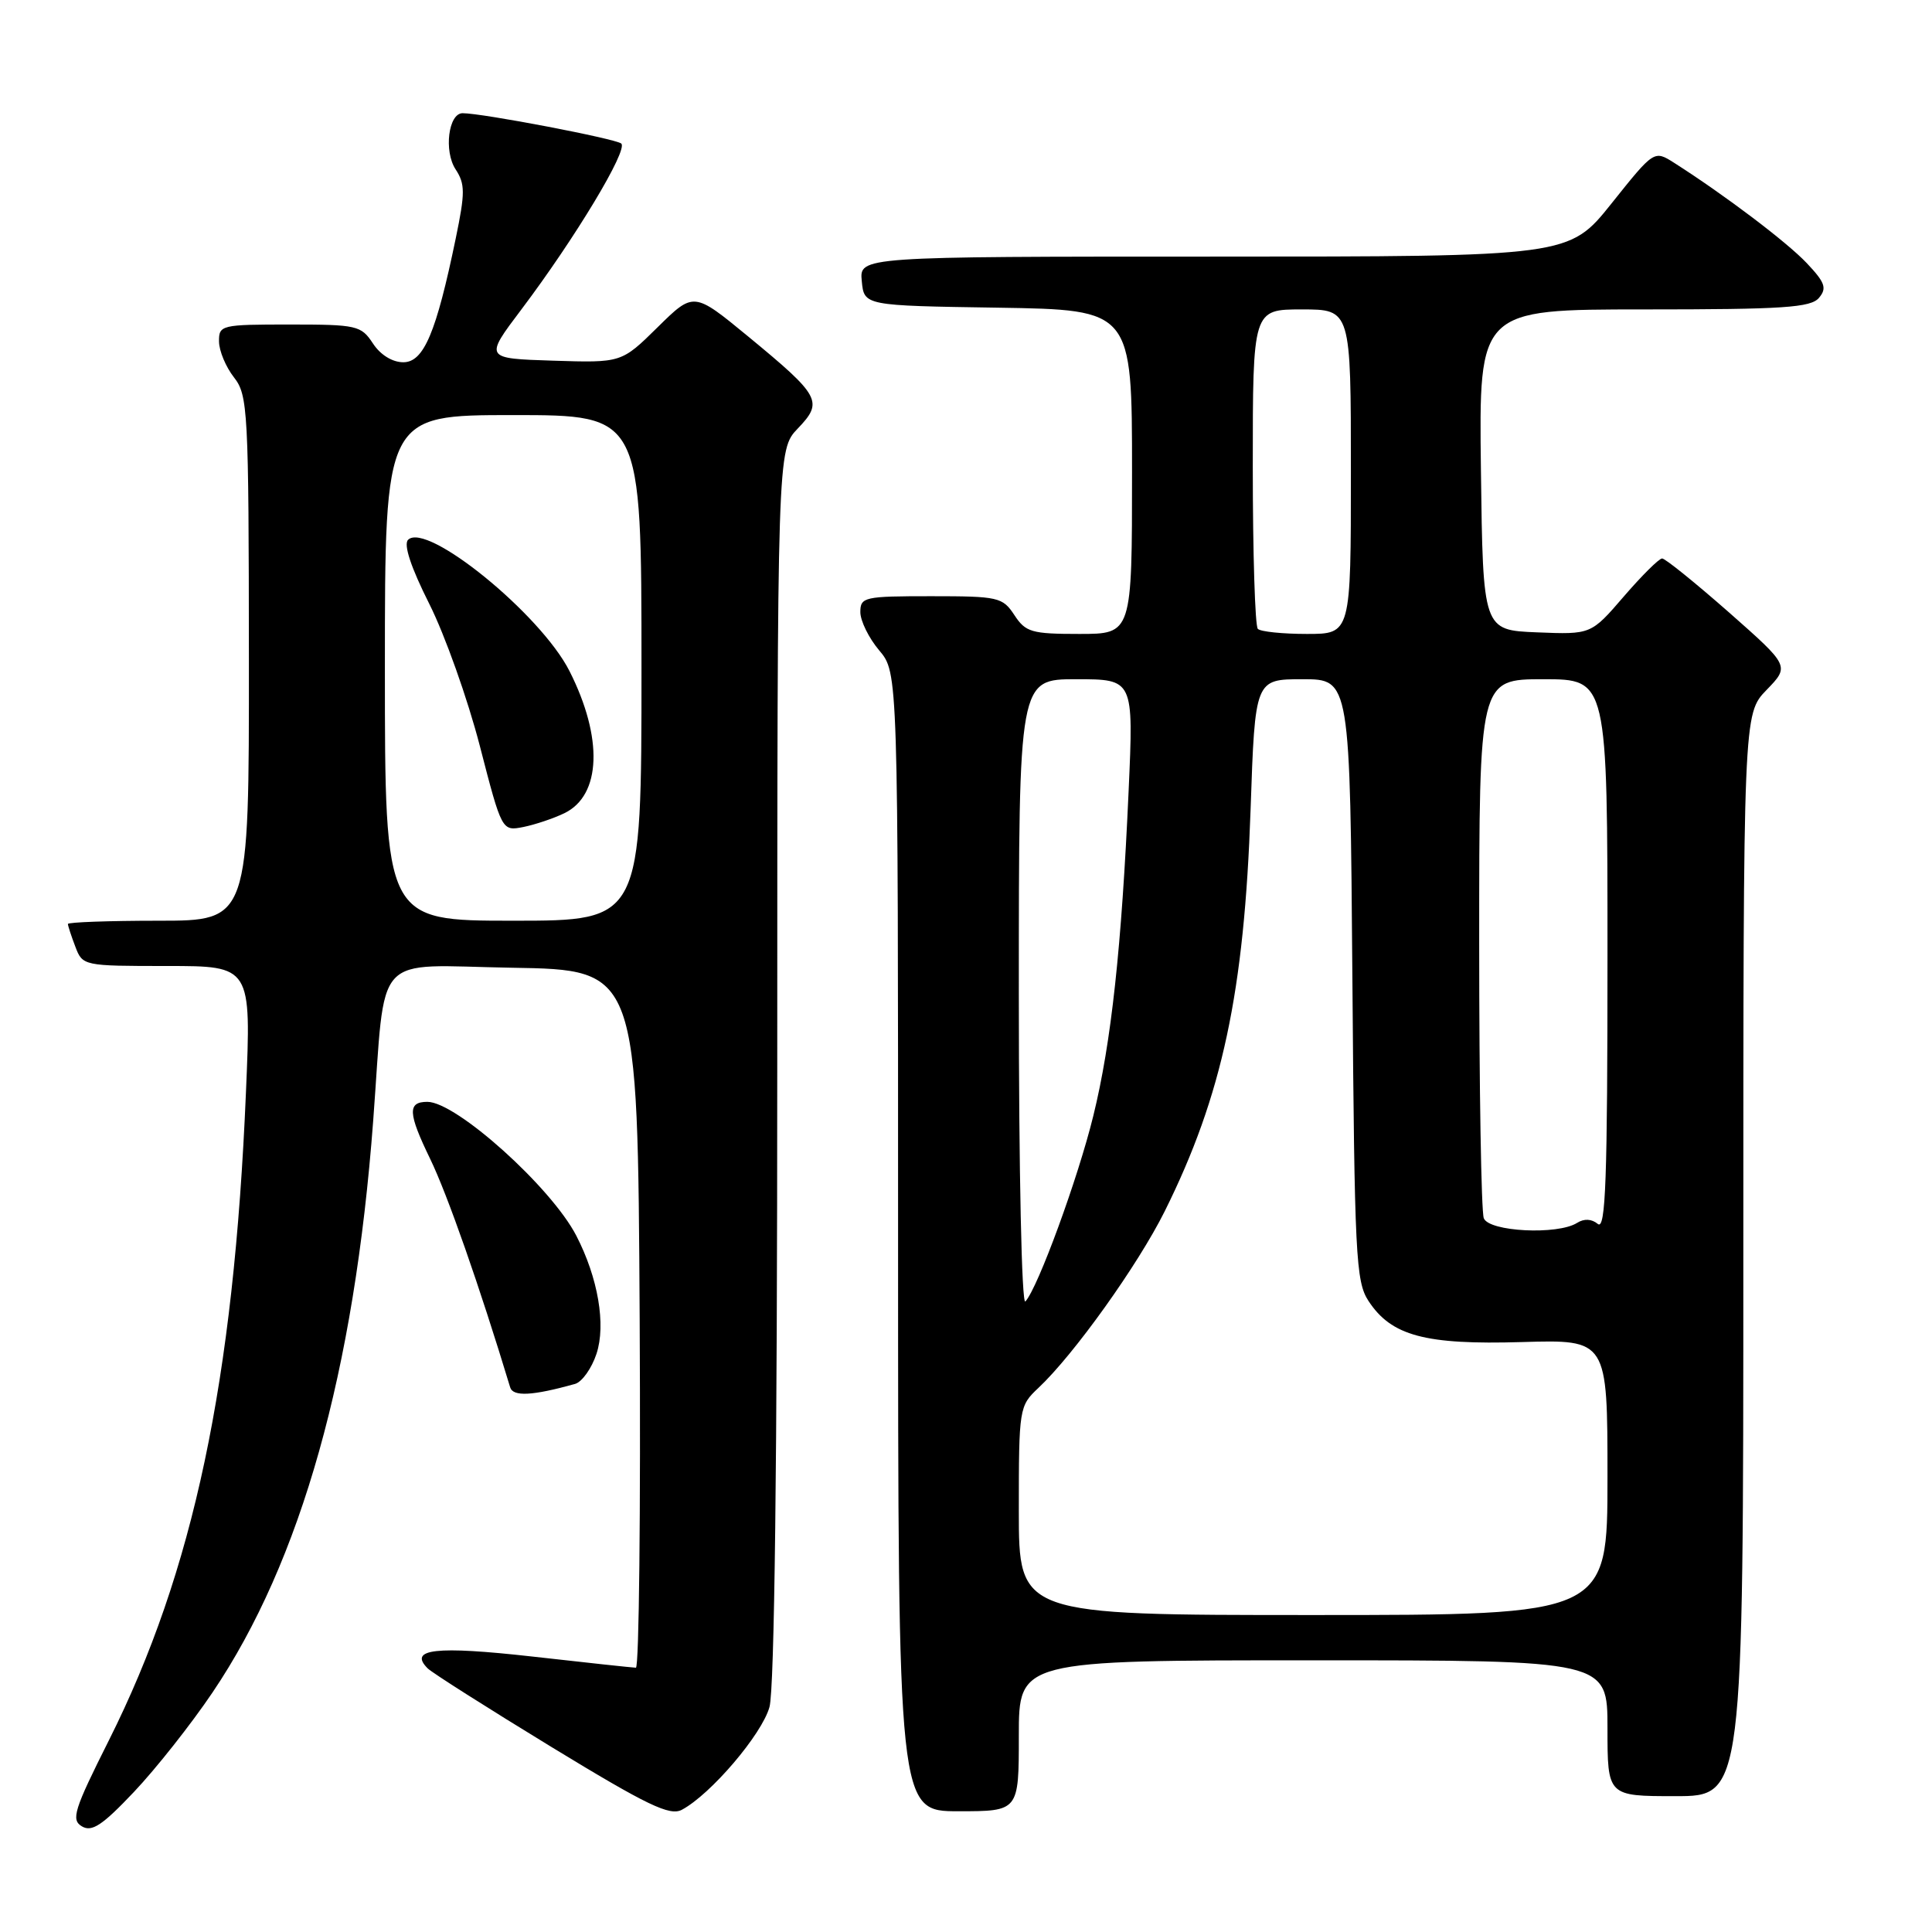 <?xml version="1.0" encoding="UTF-8" standalone="no"?>
<!DOCTYPE svg PUBLIC "-//W3C//DTD SVG 1.1//EN" "http://www.w3.org/Graphics/SVG/1.1/DTD/svg11.dtd" >
<svg xmlns="http://www.w3.org/2000/svg" xmlns:xlink="http://www.w3.org/1999/xlink" version="1.1" viewBox="0 0 256 256">
 <g >
 <path fill="currentColor"
d=" M 28.16 224.26 C 39.90 206.87 46.96 181.74 49.45 148.50 C 51.16 125.68 49.13 127.92 67.83 128.23 C 84.50 128.50 84.50 128.50 84.76 174.75 C 84.90 200.19 84.68 220.99 84.26 220.98 C 83.84 220.97 77.66 220.31 70.53 219.50 C 57.75 218.07 54.08 218.48 56.67 221.07 C 57.25 221.65 64.64 226.34 73.08 231.49 C 85.83 239.26 88.76 240.66 90.36 239.80 C 94.18 237.76 100.96 229.81 101.96 226.19 C 102.62 223.81 102.99 193.58 102.99 141.05 C 103.00 59.61 103.00 59.61 105.72 56.77 C 109.12 53.22 108.73 52.49 99.12 44.57 C 91.92 38.65 91.92 38.65 87.14 43.36 C 82.35 48.08 82.35 48.08 73.27 47.79 C 64.18 47.50 64.18 47.50 69.09 41.00 C 76.20 31.57 83.26 19.85 82.32 19.02 C 81.58 18.38 63.93 15.00 61.30 15.00 C 59.42 15.00 58.79 20.03 60.37 22.44 C 61.64 24.38 61.64 25.54 60.39 31.58 C 57.80 44.10 56.15 48.00 53.44 48.00 C 51.99 48.00 50.40 47.02 49.41 45.50 C 47.85 43.13 47.29 43.00 38.38 43.00 C 29.31 43.00 29.00 43.07 29.02 45.25 C 29.03 46.49 29.92 48.62 31.00 50.00 C 32.85 52.37 32.96 54.30 32.98 87.25 C 33.00 122.00 33.00 122.00 21.00 122.00 C 14.40 122.00 9.00 122.20 9.00 122.43 C 9.00 122.67 9.44 124.02 9.98 125.43 C 10.94 127.98 11.05 128.00 22.13 128.00 C 33.30 128.00 33.30 128.00 32.59 144.73 C 30.98 183.04 25.65 208.21 14.43 230.60 C 9.80 239.82 9.39 241.13 10.85 242.00 C 12.17 242.79 13.56 241.87 17.75 237.44 C 20.64 234.39 25.33 228.46 28.16 224.26 Z  M 135.00 230.00 C 135.00 220.00 135.00 220.00 174.00 220.00 C 213.00 220.00 213.00 220.00 213.00 229.00 C 213.00 238.00 213.00 238.00 222.00 238.00 C 231.00 238.00 231.00 238.00 231.00 166.30 C 231.00 94.60 231.00 94.60 234.08 91.42 C 237.15 88.25 237.15 88.25 229.07 81.12 C 224.62 77.21 220.65 74.00 220.24 74.00 C 219.83 74.00 217.55 76.27 215.16 79.04 C 210.82 84.08 210.82 84.08 203.66 83.79 C 196.50 83.50 196.50 83.50 196.23 62.25 C 195.96 41.00 195.96 41.00 217.86 41.00 C 236.33 41.00 239.95 40.76 241.03 39.46 C 242.10 38.18 241.83 37.43 239.40 34.86 C 236.76 32.07 228.55 25.86 221.84 21.58 C 219.18 19.89 219.18 19.89 213.55 26.94 C 207.91 34.00 207.91 34.00 160.89 34.00 C 113.87 34.00 113.87 34.00 114.19 37.25 C 114.50 40.50 114.50 40.50 132.25 40.77 C 150.00 41.05 150.00 41.05 150.00 62.52 C 150.00 84.00 150.00 84.00 143.02 84.00 C 136.68 84.00 135.90 83.77 134.41 81.50 C 132.85 79.13 132.29 79.00 123.38 79.00 C 114.51 79.00 114.00 79.11 114.00 81.11 C 114.00 82.26 115.12 84.55 116.50 86.18 C 119.00 89.15 119.00 89.15 119.00 164.58 C 119.00 240.00 119.00 240.00 127.00 240.00 C 135.00 240.00 135.00 240.00 135.00 230.00 Z  M 76.19 183.38 C 77.12 183.12 78.40 181.32 79.04 179.38 C 80.31 175.53 79.25 169.32 76.36 163.73 C 73.04 157.31 60.46 146.00 56.63 146.00 C 53.98 146.00 54.05 147.48 57.00 153.56 C 59.29 158.29 63.52 170.36 67.60 183.83 C 67.98 185.09 70.56 184.95 76.19 183.38 Z  M 51.00 88.50 C 51.00 55.00 51.00 55.00 68.00 55.00 C 85.00 55.00 85.00 55.00 85.00 88.50 C 85.00 122.00 85.00 122.00 68.00 122.00 C 51.00 122.00 51.00 122.00 51.00 88.50 Z  M 74.79 107.75 C 79.67 105.38 79.94 97.77 75.46 88.92 C 71.63 81.36 56.52 69.08 54.07 71.53 C 53.45 72.16 54.45 75.18 56.88 80.01 C 58.96 84.15 61.97 92.62 63.58 98.84 C 66.50 110.14 66.50 110.14 69.36 109.58 C 70.93 109.26 73.37 108.44 74.79 107.75 Z  M 135.00 200.17 C 135.00 186.60 135.05 186.30 137.58 183.92 C 142.28 179.52 150.79 167.61 154.33 160.50 C 161.96 145.16 164.88 131.47 165.71 107.25 C 166.30 90.00 166.30 90.00 172.60 90.00 C 178.89 90.00 178.89 90.00 179.20 129.80 C 179.48 166.36 179.65 169.82 181.33 172.38 C 184.36 177.01 188.83 178.21 201.67 177.83 C 213.00 177.50 213.00 177.50 213.00 195.75 C 213.00 214.00 213.00 214.00 174.00 214.00 C 135.00 214.00 135.00 214.00 135.00 200.17 Z  M 135.00 131.70 C 135.00 90.00 135.00 90.00 142.60 90.00 C 150.21 90.00 150.21 90.00 149.55 104.75 C 148.62 125.53 147.25 138.18 144.87 147.85 C 142.84 156.14 137.53 170.63 135.87 172.45 C 135.38 172.99 135.00 155.35 135.00 131.70 Z  M 196.61 161.42 C 196.27 160.55 196.00 144.12 196.00 124.92 C 196.00 90.00 196.00 90.00 204.50 90.00 C 213.00 90.00 213.00 90.00 213.00 126.62 C 213.00 156.32 212.76 163.04 211.72 162.18 C 210.90 161.50 209.90 161.45 208.97 162.04 C 206.39 163.67 197.29 163.21 196.61 161.42 Z  M 166.67 83.33 C 166.30 82.97 166.00 73.29 166.00 61.83 C 166.00 41.00 166.00 41.00 172.50 41.00 C 179.00 41.00 179.00 41.00 179.00 62.50 C 179.00 84.00 179.00 84.00 173.17 84.00 C 169.96 84.00 167.03 83.70 166.67 83.33 Z "/>
</g>
</svg>